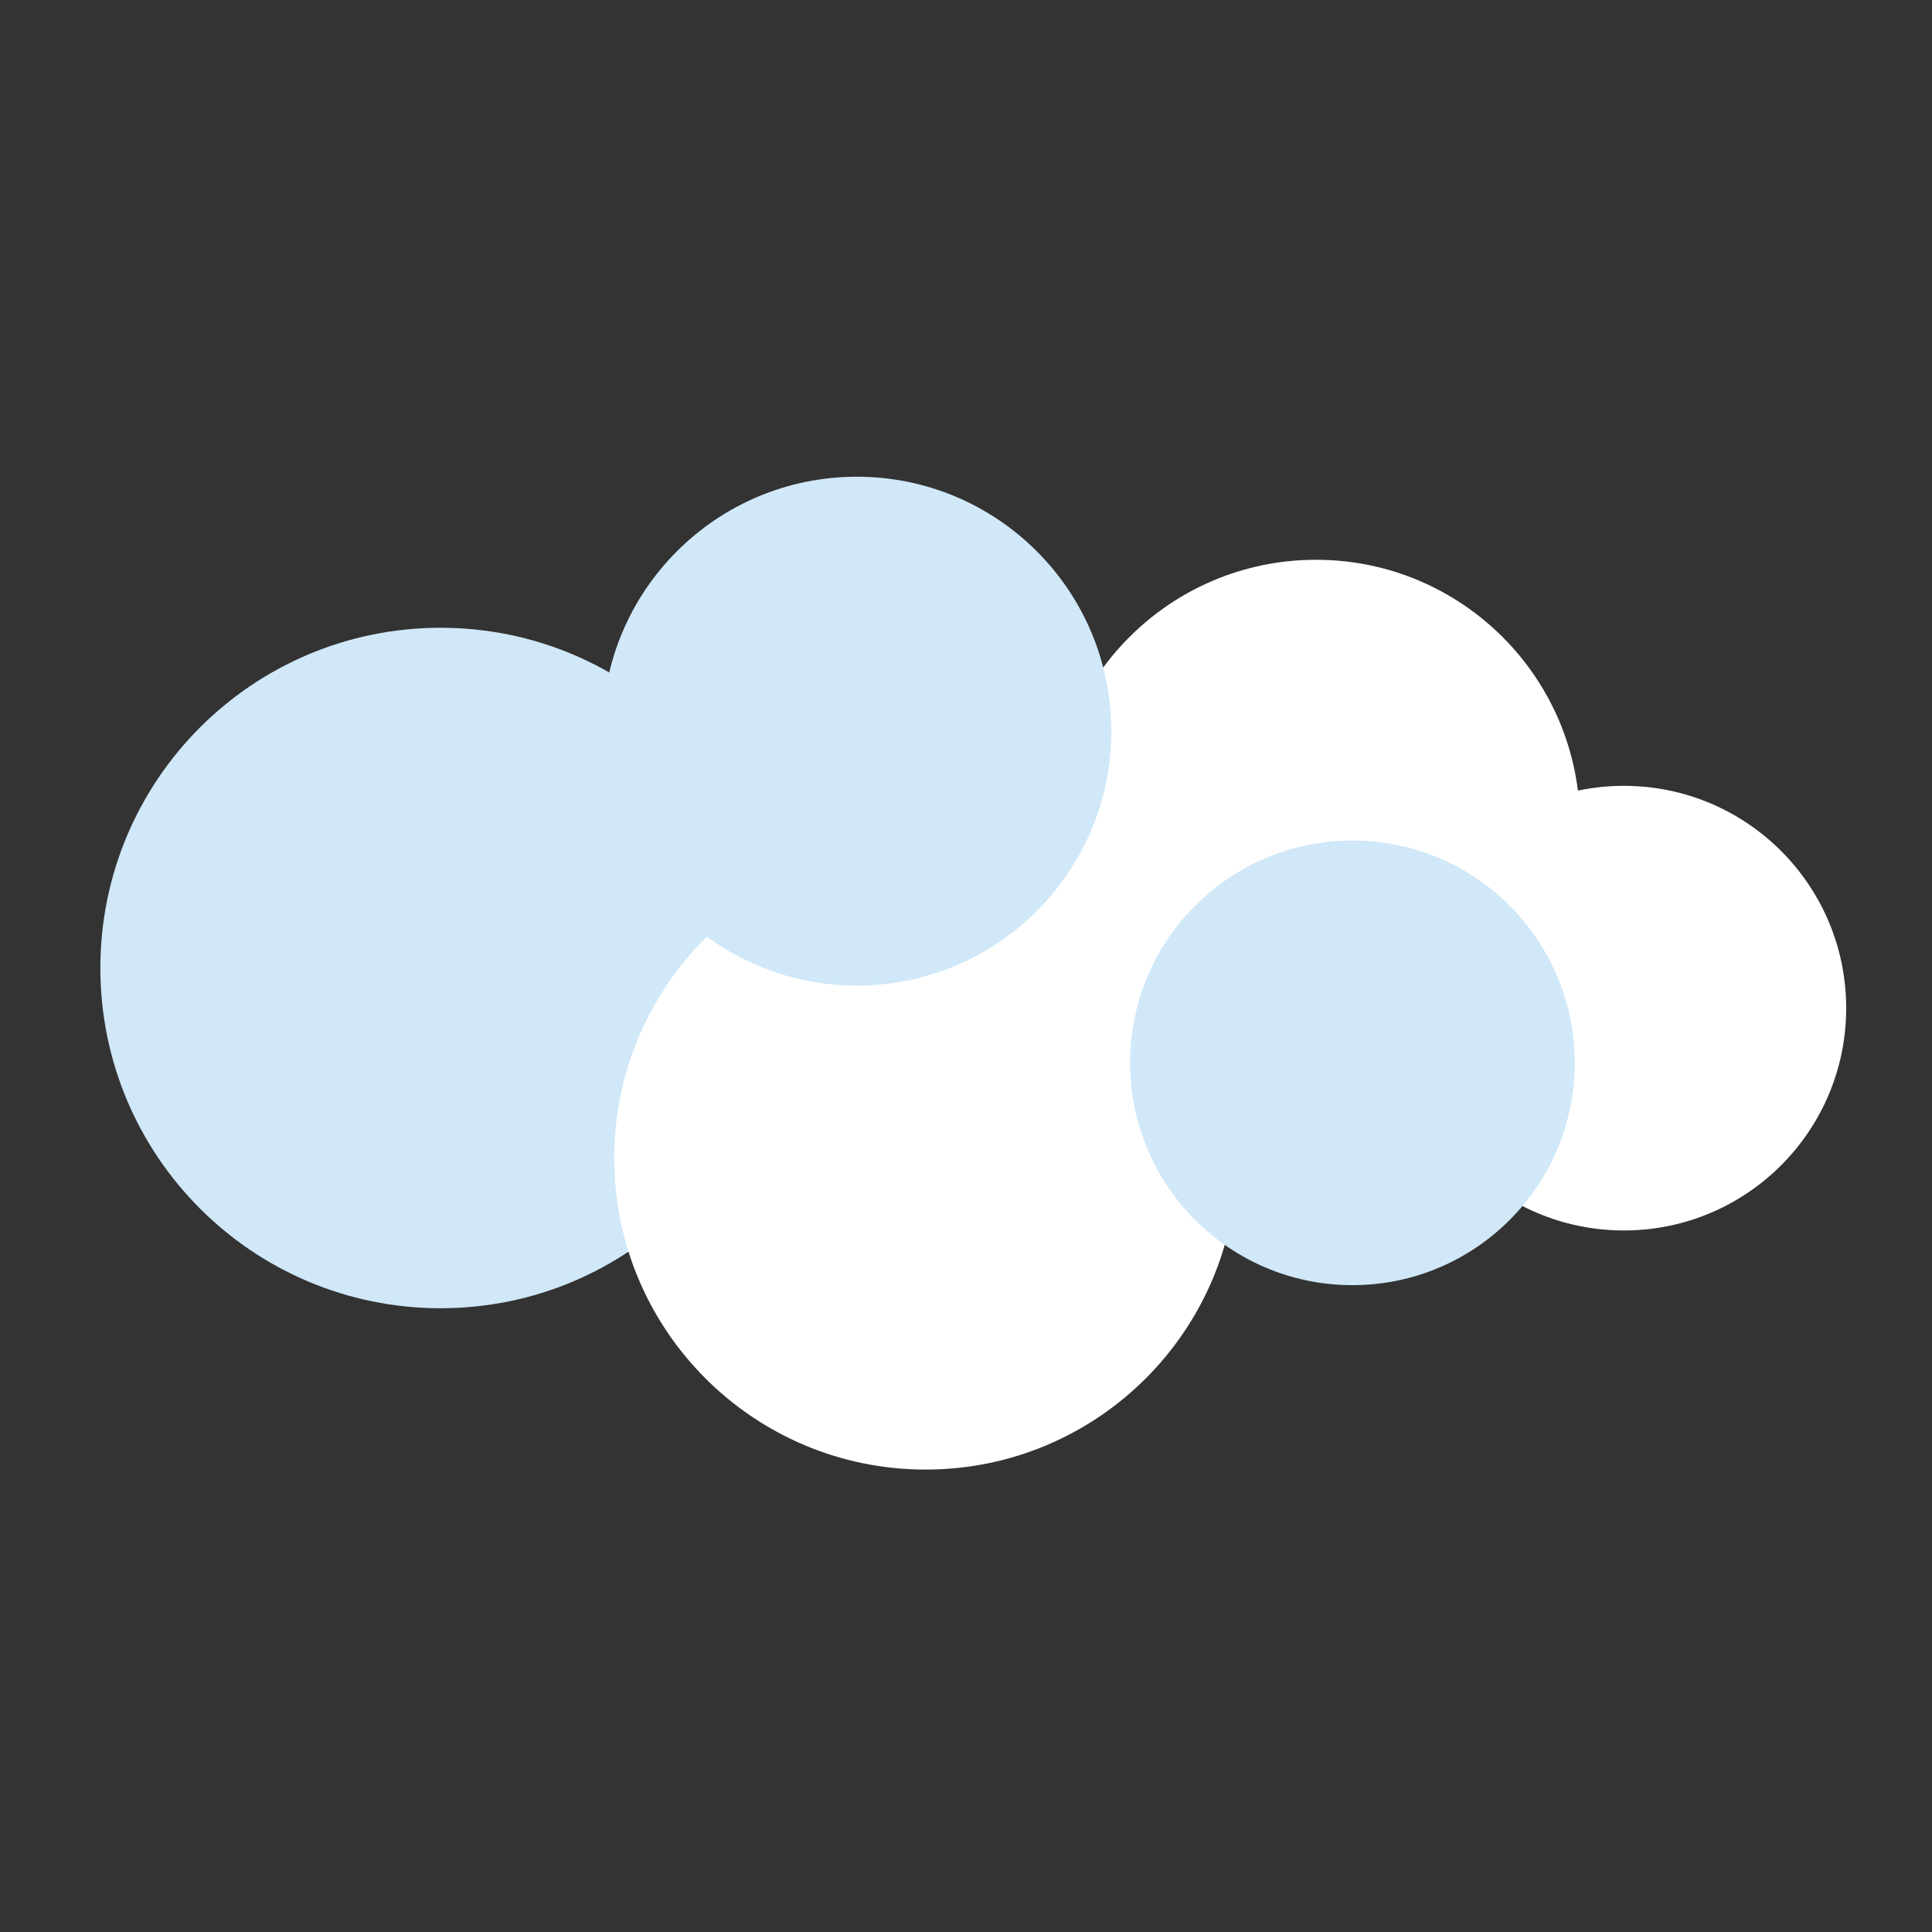<svg width="77" height="77" viewBox="0 0 77 77" fill="none" xmlns="http://www.w3.org/2000/svg">
<rect x="0" y="0" width="77" height="77" fill="#333333" stroke="none"/>
<path d="M17.56 52.14C25.049 52.14 31.12 46.069 31.12 38.58C31.12 31.091 25.049 25.02 17.56 25.02C10.071 25.02 4 31.091 4 38.58C4 46.069 10.071 52.14 17.56 52.14Z" fill="#D0E8F8"/>
<path d="M36.89 58.57C43.744 58.57 49.3 53.014 49.3 46.16C49.3 39.306 43.744 33.75 36.89 33.75C30.036 33.75 24.48 39.306 24.48 46.16C24.48 53.014 30.036 58.57 36.89 58.57Z" fill="white"/>
<path d="M52.45 43.35C58.26 43.35 62.97 38.64 62.97 32.83C62.97 27.02 58.26 22.31 52.45 22.31C46.64 22.31 41.93 27.02 41.93 32.83C41.93 38.64 46.64 43.35 52.45 43.35Z" fill="white"/>
<path d="M34.15 39.28C39.75 39.28 44.29 34.74 44.29 29.14C44.29 23.54 39.75 19 34.15 19C28.55 19 24.01 23.54 24.01 29.14C24.01 34.74 28.55 39.28 34.15 39.28Z" fill="#D0E8F8"/>
<path d="M64.72 49.04C69.613 49.04 73.58 45.073 73.58 40.18C73.58 35.287 69.613 31.32 64.72 31.32C59.827 31.32 55.86 35.287 55.86 40.18C55.86 45.073 59.827 49.04 64.72 49.04Z" fill="white"/>
<path d="M53.9 51.22C58.793 51.22 62.76 47.253 62.76 42.36C62.76 37.467 58.793 33.5 53.9 33.5C49.007 33.5 45.04 37.467 45.04 42.36C45.04 47.253 49.007 51.22 53.9 51.22Z" fill="#D0E8F8"/>
</svg>
